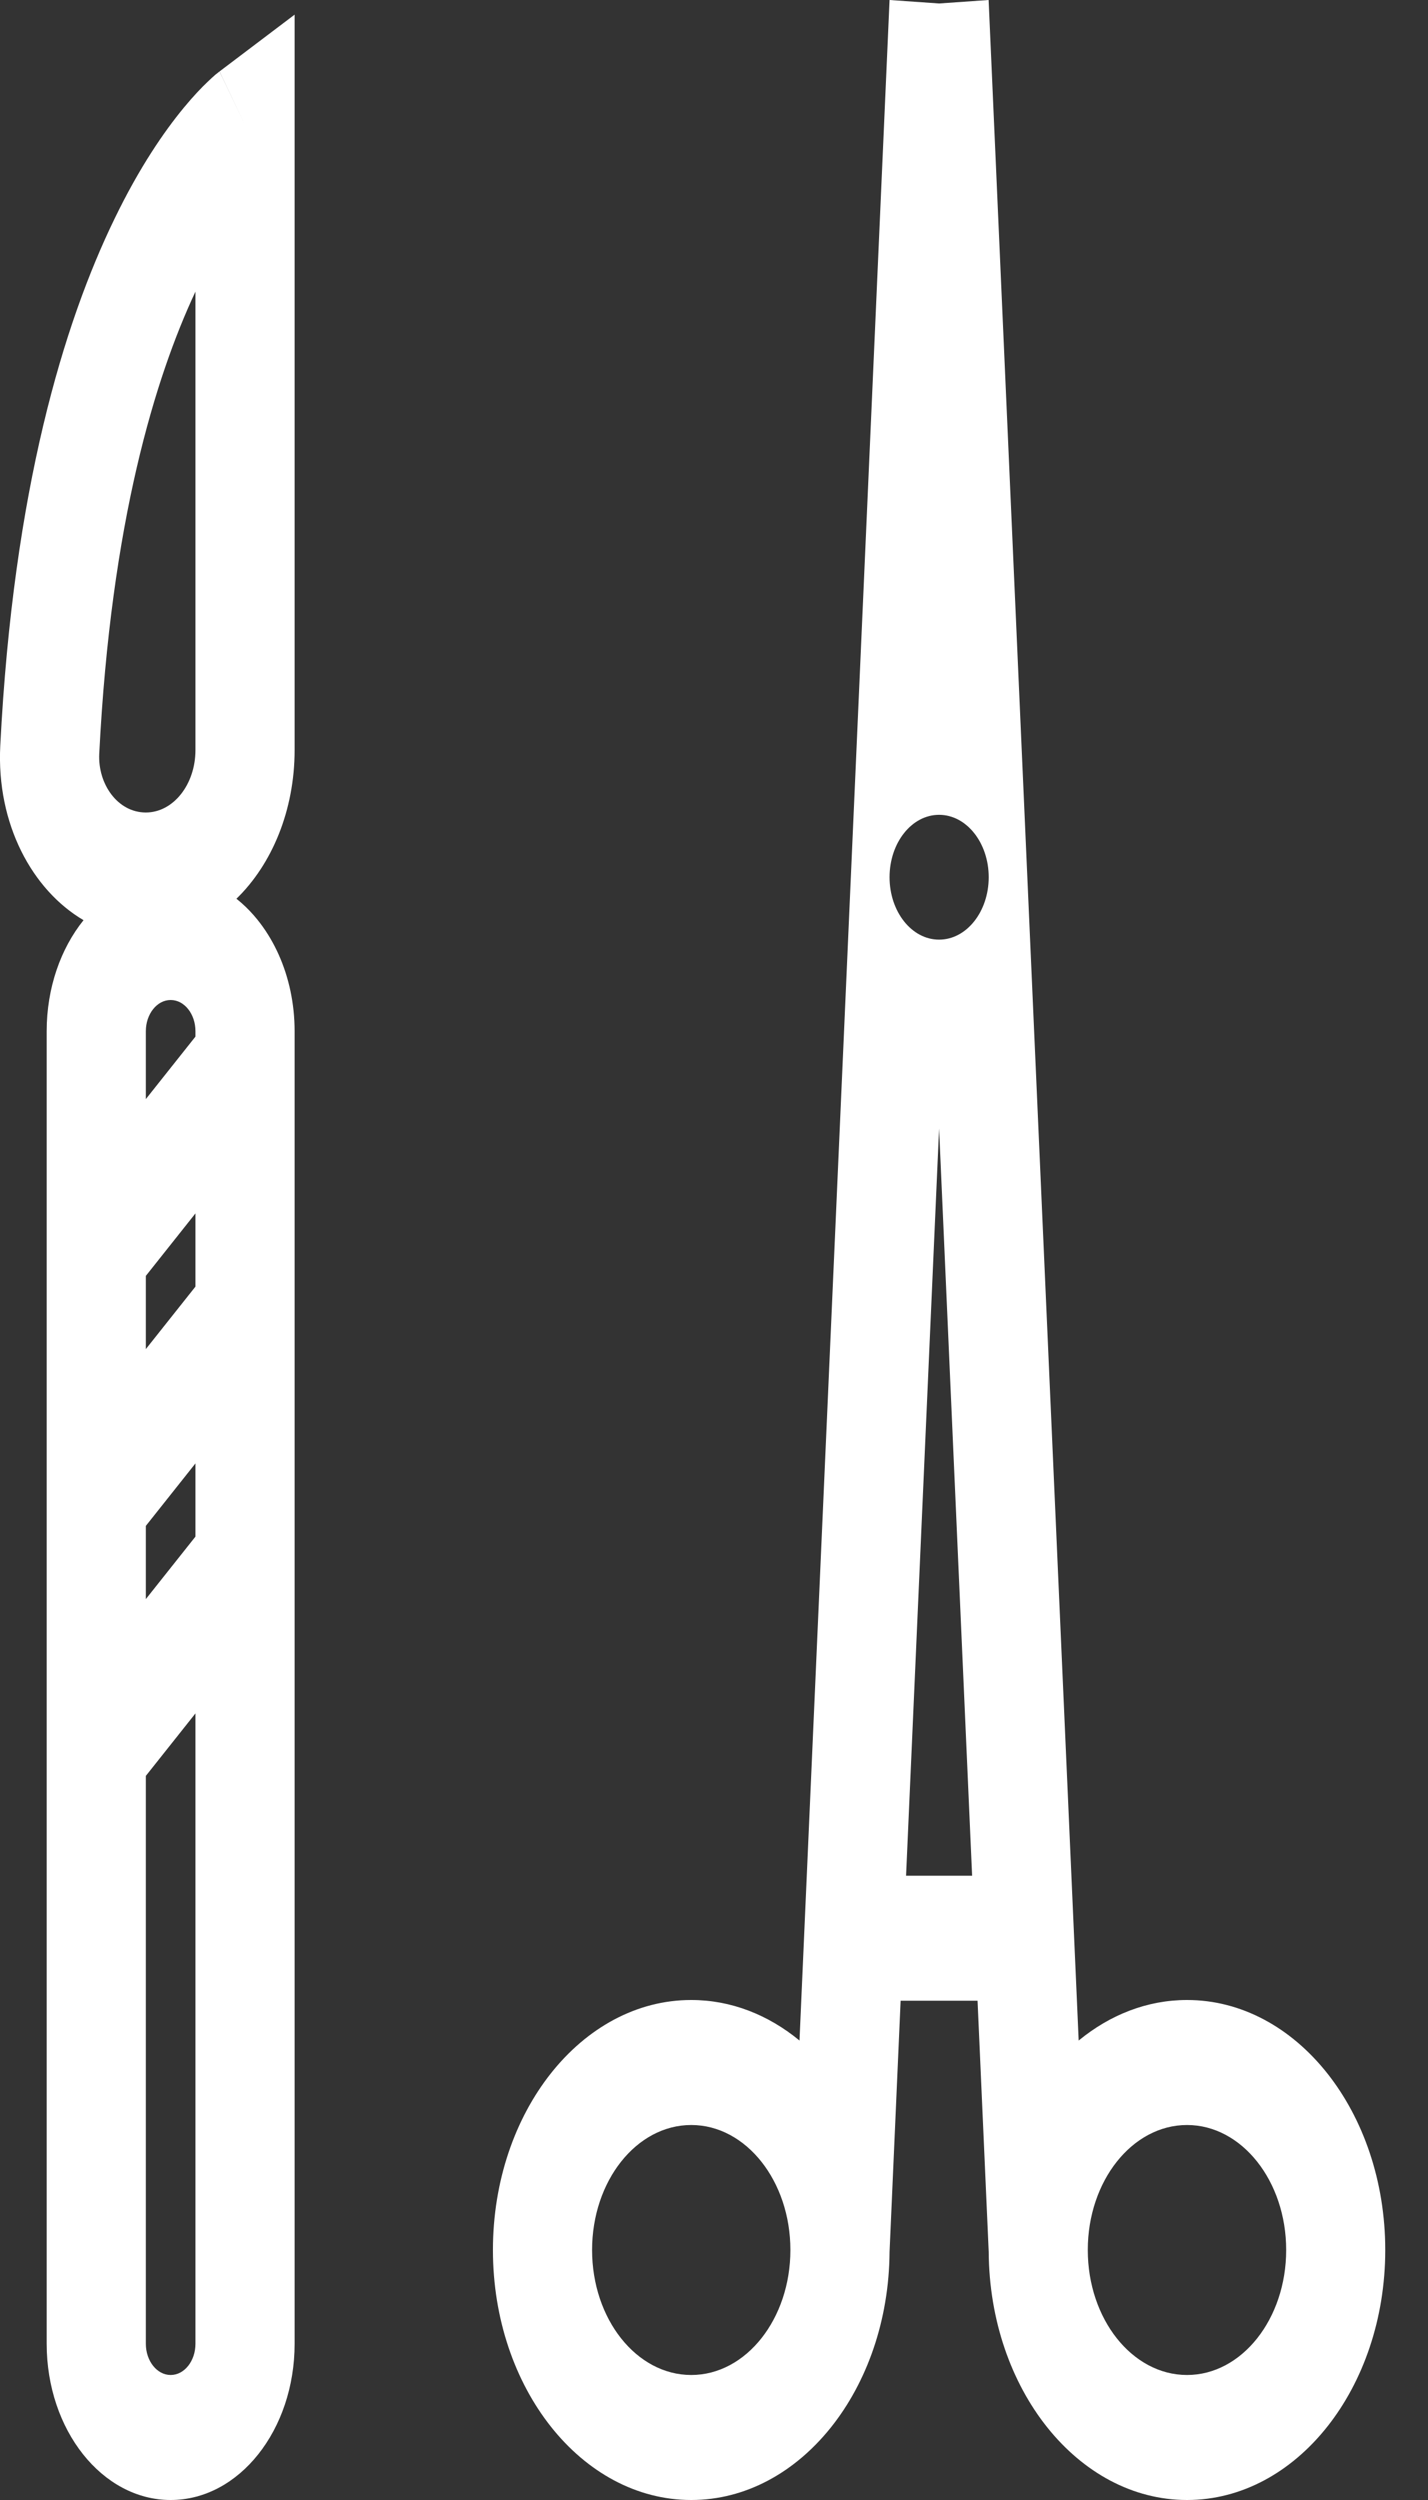 <svg width="16" height="28" viewBox="0 0 16 28" fill="none" xmlns="http://www.w3.org/2000/svg">
<rect x="0" y="0" width="16" height="28" fill="#333333" stroke="none"/>
<path fill-rule="evenodd" clip-rule="evenodd" d="M7.745 22.4C8.193 22.4 8.609 22.567 8.958 22.854L9.967 0L10.522 0.039L11.077 0L12.086 22.854C12.435 22.567 12.852 22.4 13.3 22.4C14.527 22.4 15.521 23.654 15.521 25.2C15.521 26.746 14.527 28 13.3 28C12.078 28 11.087 26.758 11.078 25.221L10.953 22.408H10.091L9.967 25.221C9.957 26.758 8.966 28 7.745 28C6.517 28 5.523 26.746 5.523 25.2C5.523 23.654 6.517 22.4 7.745 22.4ZM10.522 12.639L10.892 21.008H10.152L10.522 12.639ZM10.522 10.524C10.829 10.524 11.078 10.211 11.078 9.825C11.078 9.439 10.829 9.126 10.522 9.126C10.215 9.126 9.967 9.439 9.967 9.825C9.967 10.211 10.215 10.524 10.522 10.524ZM7.745 23.8C7.131 23.8 6.634 24.427 6.634 25.2C6.634 25.973 7.131 26.6 7.745 26.6C8.358 26.6 8.856 25.973 8.856 25.2C8.856 24.427 8.358 23.8 7.745 23.8ZM12.188 25.2C12.188 24.427 12.686 23.8 13.3 23.8C13.913 23.8 14.411 24.427 14.411 25.2C14.411 25.973 13.913 26.6 13.3 26.6C12.686 26.6 12.188 25.973 12.188 25.2Z" fill="white"/>
<path fill-rule="evenodd" clip-rule="evenodd" d="M3.301 0.164L2.46 0.8L2.745 1.4C2.46 0.8 2.459 0.801 2.459 0.801L2.458 0.801L2.456 0.803L2.452 0.806L2.442 0.814C2.434 0.82 2.425 0.828 2.413 0.837C2.391 0.856 2.362 0.882 2.328 0.915C2.258 0.981 2.166 1.077 2.058 1.208C1.842 1.47 1.564 1.87 1.283 2.451C0.718 3.614 0.149 5.476 0.003 8.353C-0.041 9.23 0.362 9.969 0.936 10.306C0.681 10.623 0.523 11.063 0.523 11.55V26.25C0.523 27.216 1.145 28 1.912 28C2.679 28 3.301 27.216 3.301 26.25V11.55C3.301 10.925 3.04 10.376 2.649 10.066C3.045 9.682 3.301 9.079 3.301 8.4V0.164ZM1.112 8.442C1.243 5.843 1.741 4.224 2.19 3.266V8.4C2.19 8.787 1.941 9.1 1.634 9.1C1.319 9.1 1.095 8.782 1.112 8.442ZM2.19 11.61V11.55C2.19 11.357 2.066 11.2 1.912 11.2C1.759 11.2 1.634 11.357 1.634 11.55V12.31L2.19 11.61ZM2.19 13.59V14.41L1.634 15.11V14.29L2.19 13.59ZM2.19 17.21V16.39L1.634 17.09V17.91L2.19 17.21ZM2.19 19.19V26.25C2.19 26.443 2.066 26.6 1.912 26.6C1.759 26.6 1.634 26.443 1.634 26.25V19.89L2.19 19.19Z" fill="white"/>
</svg>
